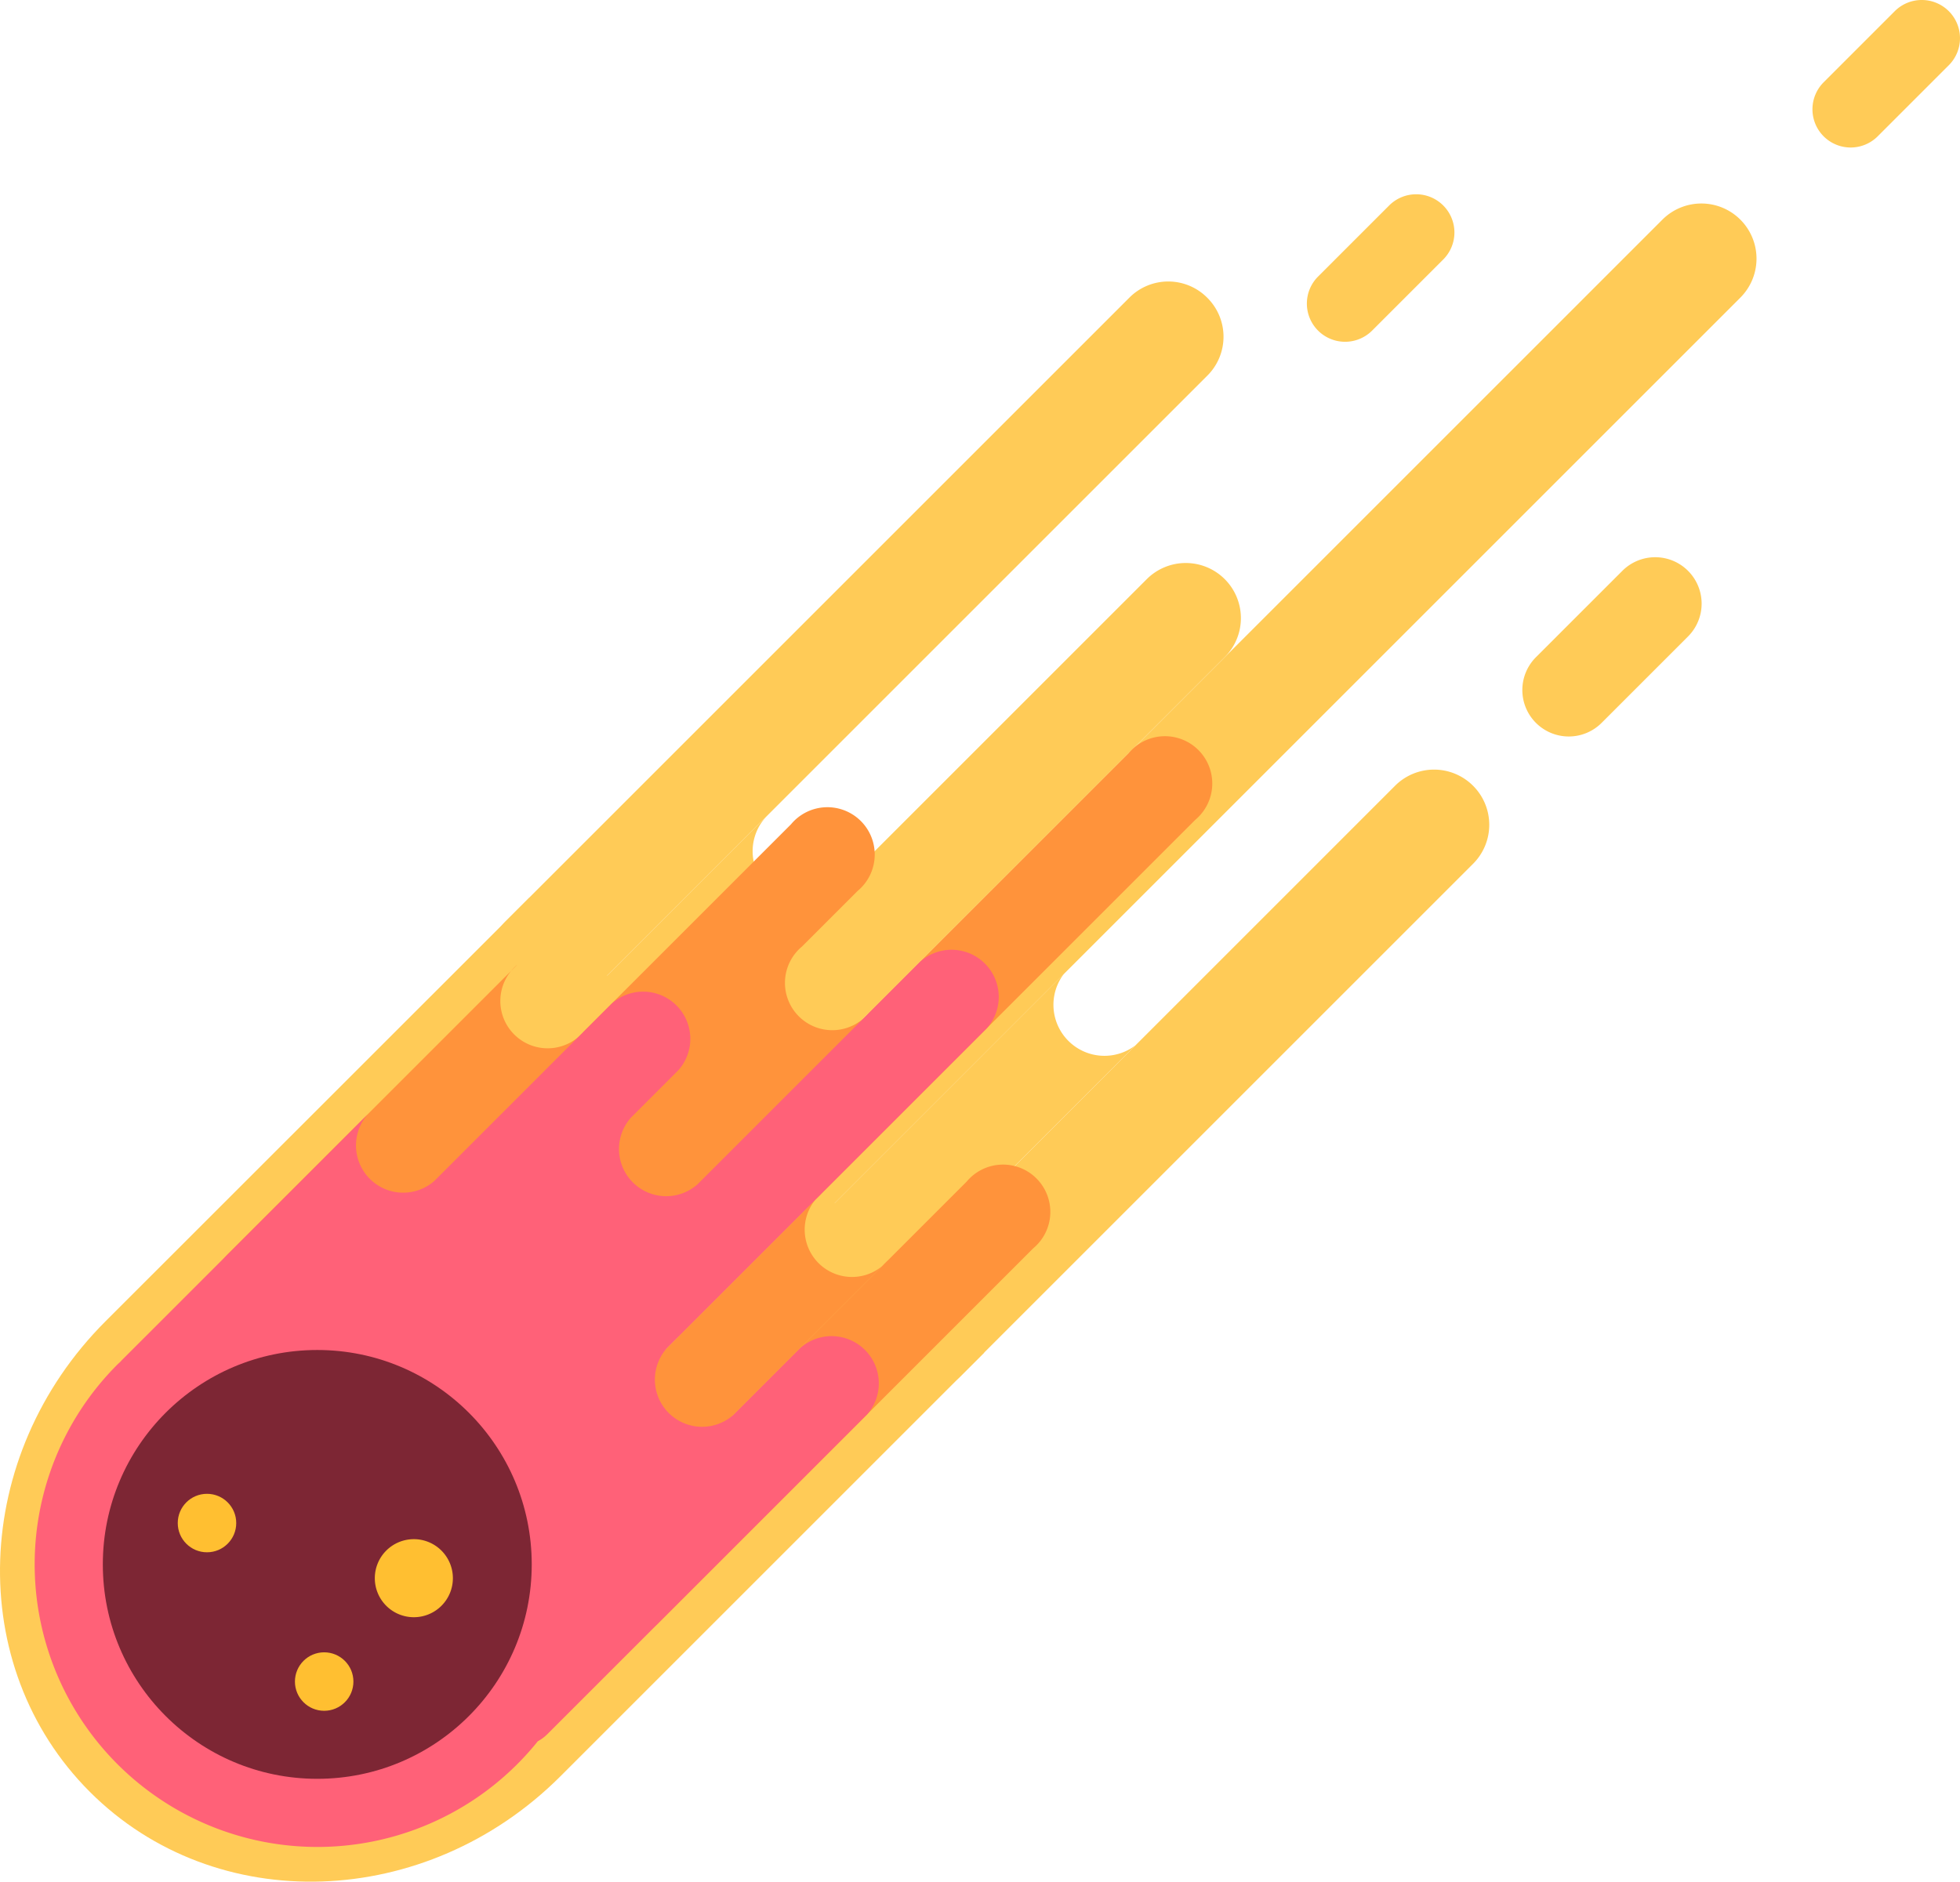 <svg xmlns="http://www.w3.org/2000/svg" width="175.751" height="168.758" viewBox="0 0 175.751 168.758">
    <defs>
        <style>
            .cls-1{fill:#ffcb57}.cls-2{fill:#ff933b}.cls-3{fill:#ff6178}.cls-4{fill:#7d2634}.cls-5{fill:#ffbf31}
        </style>
    </defs>
    <g id="COMET" transform="translate(-3902.376 -1786.65)">
        <g id="Group_133" data-name="Group 133" transform="translate(3902.376 1786.65)">
            <path id="Path_163" d="M3911.833 1970.682c-12.04 12.04-12.668 30.932-1.4 42.2s30.156 10.636 42.2-1.4l37.995-37.995-40.793-40.793" class="cls-1" data-name="Path 163" transform="translate(-3902.376 -1852.175)"/>
            <path id="Path_164" d="M4097.7 1913.3a4.944 4.944 0 0 1 0 6.993l-45.951 45.951a4.944 4.944 0 0 1-6.993 0 4.945 4.945 0 0 1 0-6.993l45.944-45.951a4.944 4.944 0 0 1 7 0z" class="cls-1" data-name="Path 164" transform="translate(-3965.609 -1842.824)"/>
            <path id="Path_165" d="M3984.947 1952.58l26.783-26.783a4.533 4.533 0 0 1-6.41-6.41l-26.783 26.783z" class="cls-1" data-name="Path 165" transform="translate(-3936.549 -1846.207)"/>
            <path id="Path_166" d="M4038.891 1975.165l23.669-23.67a4.574 4.574 0 0 1-6.411-6.41l-23.669 23.669z" class="cls-1" data-name="Path 166" transform="translate(-3960.752 -1857.738)"/>
            <path id="Path_167" d="M4111.77 1821.2a4.945 4.945 0 0 1 0 6.993l-82.077 82.077a4.945 4.945 0 0 1-6.993 0 4.945 4.945 0 0 1 0-6.993l82.078-82.077a4.944 4.944 0 0 1 6.992 0z" class="cls-1" data-name="Path 167" transform="translate(-3955.714 -1801.5)"/>
            <path id="Path_168" d="M4046.362 1833.918l-.033-.034a4.922 4.922 0 0 0-6.96 0l-55.95 55.95a4.921 4.921 0 0 0 0 6.959l.034.034a4.921 4.921 0 0 0 6.959 0l55.95-55.95a4.921 4.921 0 0 0 0-6.959z" class="cls-1" data-name="Path 168" transform="translate(-3938.092 -1807.197)"/>
            <path id="Path_169" d="M4054.775 1879.688a4.944 4.944 0 0 0-6.993 0l-49.065 49.065a4.945 4.945 0 0 0 0 6.993 4.945 4.945 0 0 0 6.993 0l49.064-49.065a4.944 4.944 0 0 0 .001-6.993z" class="cls-1" data-name="Path 169" transform="translate(-3944.953 -1827.745)"/>
            <path id="Path_170" d="M4164.835 1878.517a4.163 4.163 0 0 1 0 5.889l-7.748 7.749a4.163 4.163 0 0 1-5.889 0 4.164 4.164 0 0 1 0-5.889l7.749-7.748a4.162 4.162 0 0 1 5.888-.001z" class="cls-1" data-name="Path 170" transform="translate(-4013.472 -1827.322)"/>
            <path id="Path_171" d="M4209.392 1787.653a3.427 3.427 0 0 1 0 4.847l-6.376 6.376a3.428 3.428 0 0 1-4.847 0 3.428 3.428 0 0 1 0-4.846l6.376-6.377a3.427 3.427 0 0 1 4.847 0z" class="cls-1" data-name="Path 171" transform="translate(-4034.645 -1786.65)"/>
            <path id="Path_172" d="M4127.161 1819.258a3.425 3.425 0 0 1 0 4.846l-6.376 6.376a3.428 3.428 0 0 1-4.847 0 3.427 3.427 0 0 1 0-4.846l6.376-6.376a3.426 3.426 0 0 1 4.847 0z" class="cls-1" data-name="Path 172" transform="translate(-3997.749 -1800.83)"/>
        </g>
        <g id="Group_134" data-name="Group 134" transform="translate(3921.532 1852.764)">
            <path id="Path_173" d="M3997.39 2017.455a4.446 4.446 0 0 0 6.267-.293l33.481-33.481a4.243 4.243 0 1 0-5.975-5.975l-33.481 33.481a4.446 4.446 0 0 0-.292 6.268z" class="cls-2" data-name="Path 173" transform="translate(-3963.644 -1937.839)"/>
            <path id="Path_174" d="M4023.874 1986.744a4.243 4.243 0 1 1-5.976-5.974l-22.283 22.283 5.975 5.974z" class="cls-2" data-name="Path 174" transform="translate(-3963.367 -1939.863)"/>
            <path id="Path_175" d="M3938.278 1959.029a4.447 4.447 0 0 0 6.268-.293l10.858-10.859a4.243 4.243 0 1 0 5.974 5.975l-3.958 3.958 5.975 5.975 10.067-10.067a4.243 4.243 0 1 0 5.975 5.975l45.7-45.7a4.243 4.243 0 1 0-5.975-5.975l-23.3 23.3a4.243 4.243 0 1 1-5.975-5.974l4.977-4.978a4.243 4.243 0 1 0-5.974-5.974l-18.551 18.551a4.243 4.243 0 1 1-5.974-5.975l-25.79 25.789a4.447 4.447 0 0 0-.297 6.272z" class="cls-2" data-name="Path 175" transform="translate(-3937.122 -1906.572)"/>
        </g>
        <path id="Path_176" d="M3915.426 1978.325a25.349 25.349 0 1 0 37.7 33.785 3.725 3.725 0 0 0 .819-.6l28.7-28.7a4.233 4.233 0 0 0-5.975-5.974l-6.011 6.011a4.233 4.233 0 0 1-5.975-5.975l28.7-28.7a4.232 4.232 0 0 0-5.975-5.975l-19.972 19.972a4.233 4.233 0 0 1-5.975-5.974l4.266-4.267a4.232 4.232 0 0 0-5.975-5.975l-15.9 15.9a4.233 4.233 0 0 1-5.974-5.975l-22.105 22.106c-.022.022-.036.049-.058.072-.101.092-.198.177-.29.269z" class="cls-3" data-name="Path 176" transform="translate(-2.524 -69.293)"/>
        <circle id="Ellipse_11" cx="19.23" cy="19.23" r="19.23" class="cls-4" data-name="Ellipse 11" transform="translate(3911.596 1907.727)"/>
        <circle id="Ellipse_12" cx="2.622" cy="2.622" r="2.622" class="cls-5" data-name="Ellipse 12" transform="translate(3918.315 1920.626)"/>
        <circle id="Ellipse_13" cx="2.622" cy="2.622" r="2.622" class="cls-5" data-name="Ellipse 13" transform="translate(3928.822 1934.842)"/>
        <path id="Path_177" d="M3964.359 2038.071a3.5 3.5 0 1 1 0 4.945 3.5 3.5 0 0 1 0-4.945z" class="cls-5" data-name="Path 177" transform="translate(-27.351 -112.35)"/>
    </g>
</svg>
